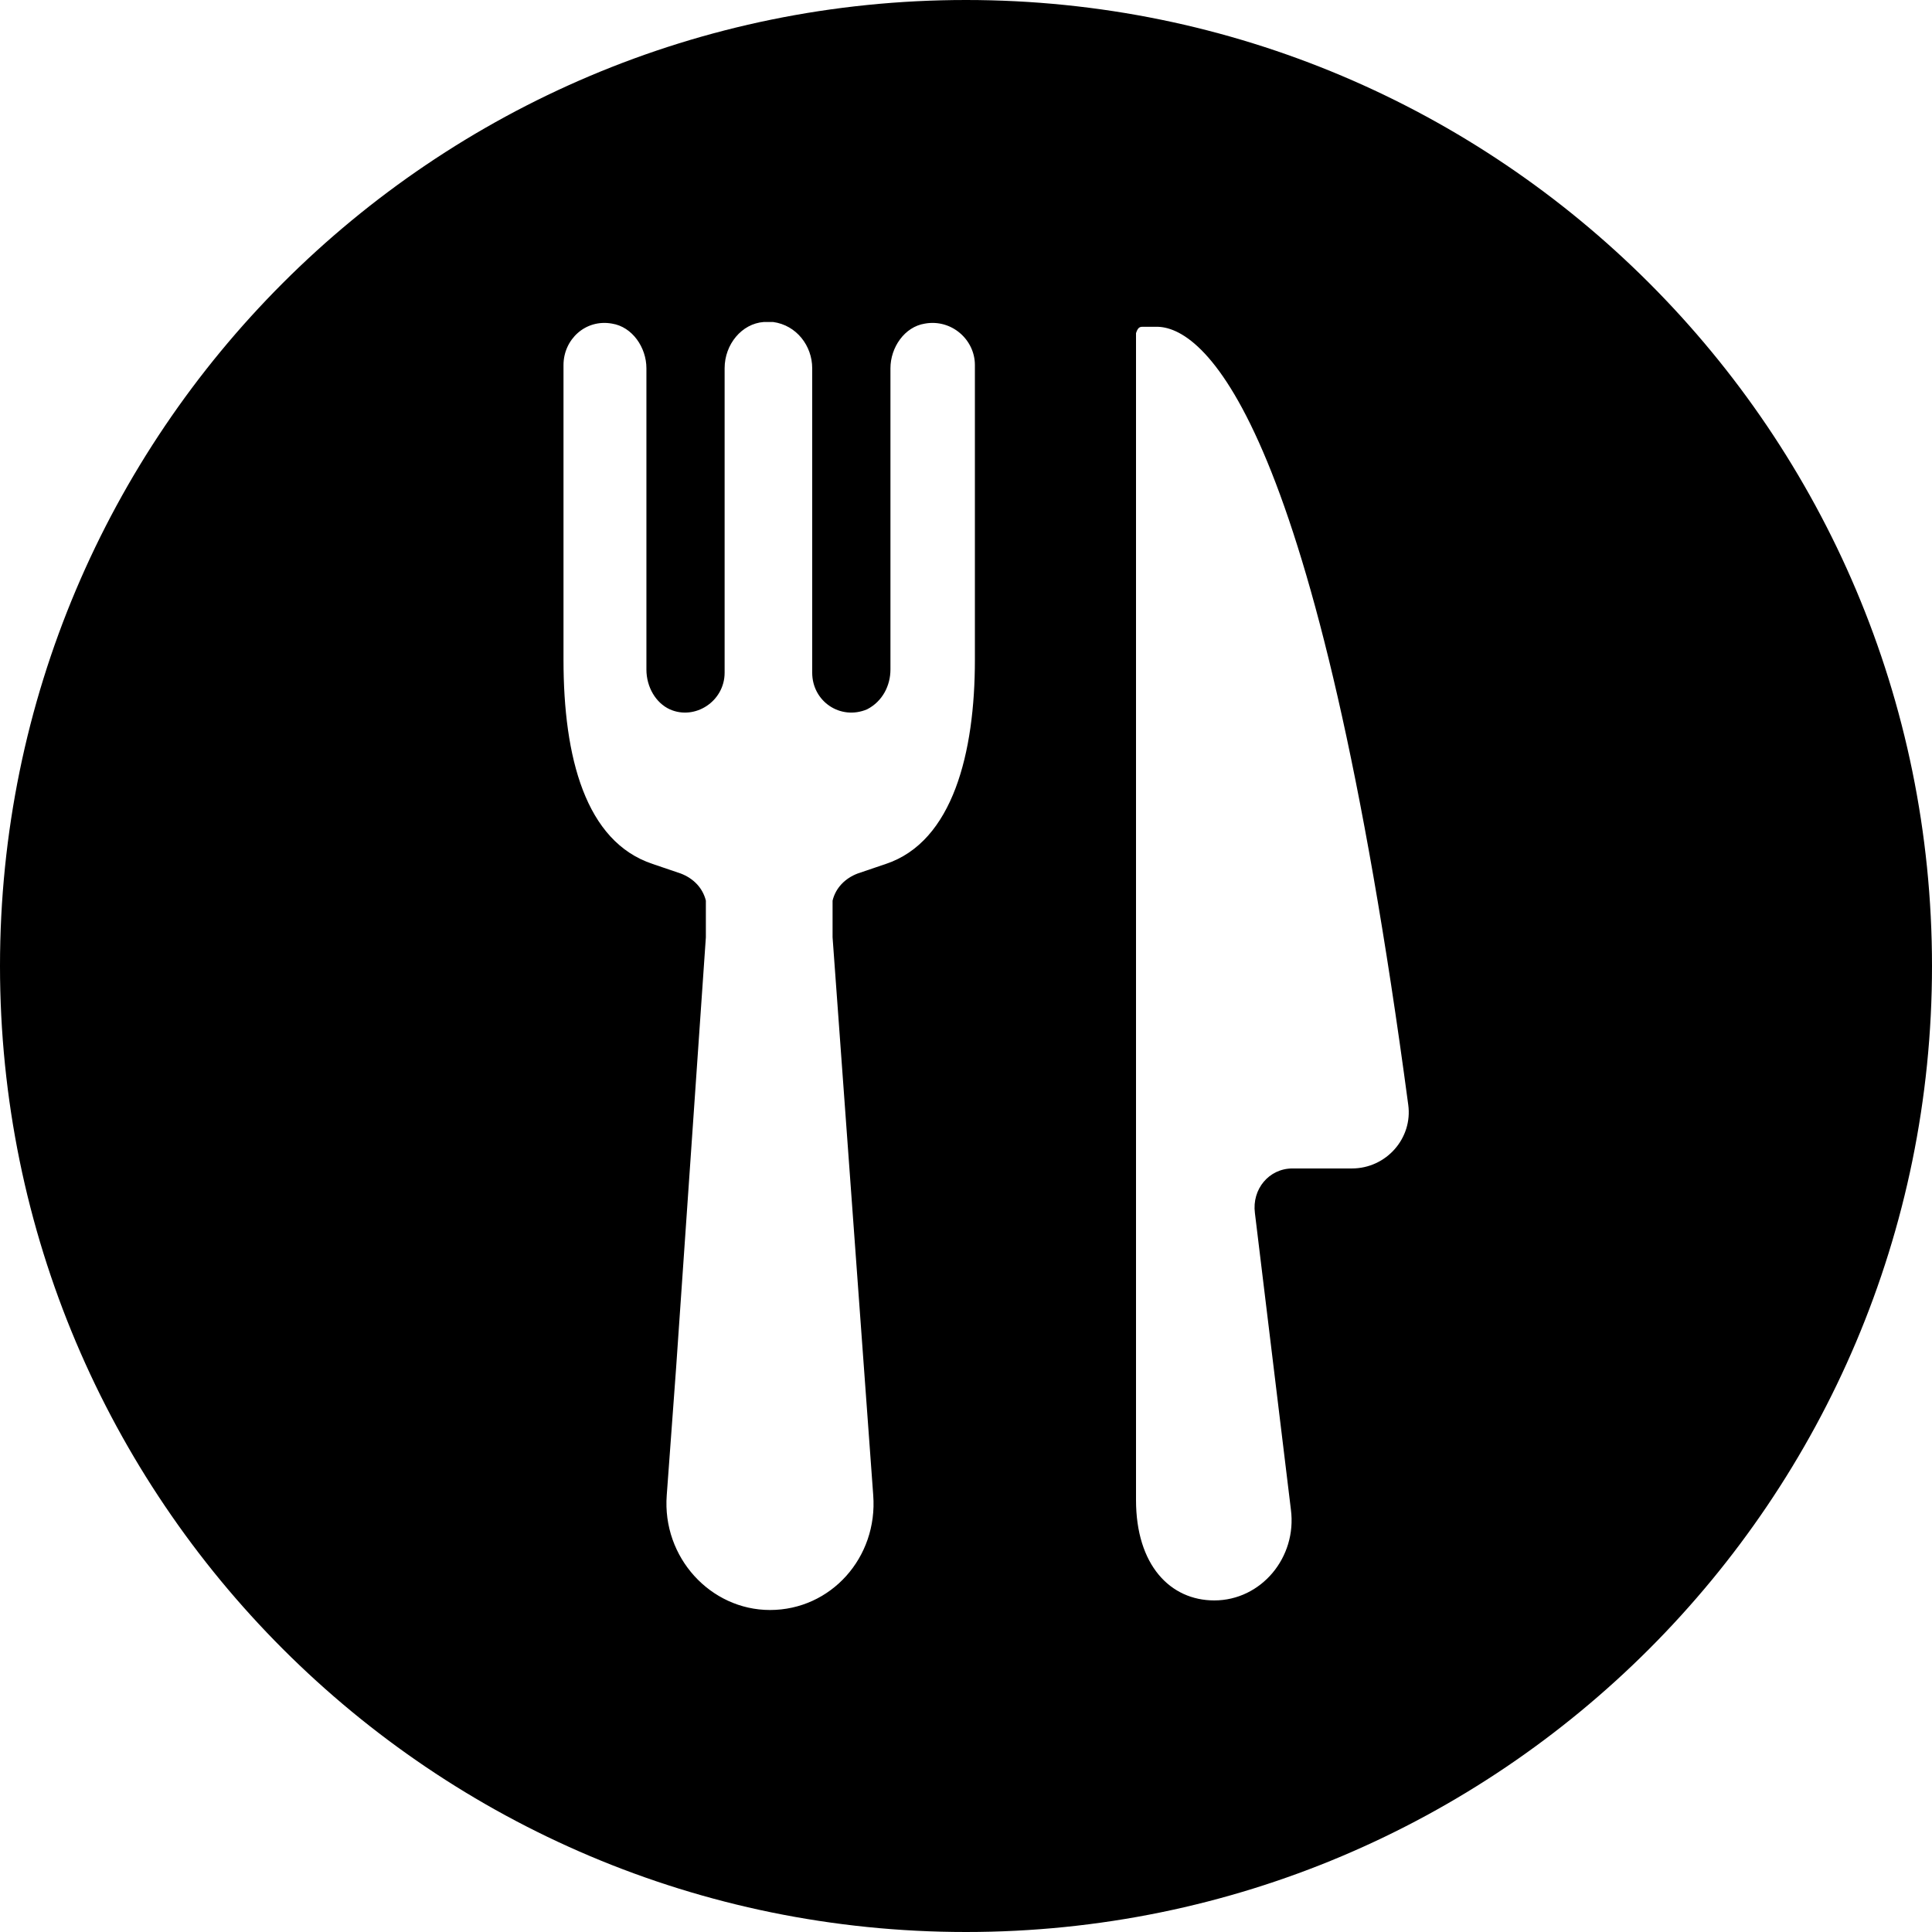 <svg width="48" height="48" viewBox="0 0 48 48" fill="none" xmlns="http://www.w3.org/2000/svg">
<g clip-path="url(#clip0_5884_3353)">
<path fill-rule="evenodd" clip-rule="evenodd" d="M24 48C37.255 48 48 37.255 48 24C48 10.745 37.255 0 24 0C10.745 0 0 10.745 0 24C0 37.255 10.745 48 24 48ZM22.123 9.149C22.123 8.634 22.472 8.119 22.978 8.04C23.638 7.921 24.221 8.436 24.221 9.069V16.396C24.221 18.693 23.677 20.911 22.006 21.465L21.306 21.703C20.995 21.822 20.762 22.059 20.685 22.376V23.287L21.695 37.148C21.812 38.693 20.646 40 19.13 40C17.653 40 16.448 38.693 16.565 37.148L16.798 33.98L17.537 23.287V22.376C17.459 22.059 17.226 21.822 16.915 21.703L16.215 21.465C14.544 20.911 14 18.812 14 16.396V9.069C14 8.436 14.544 7.921 15.205 8.04C15.71 8.119 16.06 8.634 16.06 9.149V16.634C16.06 17.069 16.293 17.465 16.643 17.624C17.265 17.901 18.003 17.426 18.003 16.713V9.149C18.003 8.554 18.43 8.04 18.975 8H19.091H19.208C19.791 8.079 20.179 8.594 20.179 9.149V16.713C20.179 17.426 20.879 17.901 21.54 17.624C21.928 17.426 22.123 17.03 22.123 16.634V9.149ZM28.768 8.119H28.38C28.302 8.119 28.263 8.158 28.224 8.277V37.267C28.224 38.891 29.079 39.762 30.168 39.762C31.333 39.762 32.227 38.693 32.072 37.505L31.178 30.139C31.1 29.544 31.528 29.03 32.111 29.03H33.587C34.443 29.03 35.103 28.277 34.987 27.445C32.733 10.574 29.973 8.158 28.768 8.119Z" fill="black"/>
</g>
<defs>
<clipPath id="clip0_5884_3353">
<rect width="48" height="48" fill="white"/>
</clipPath>
</defs>
</svg>
